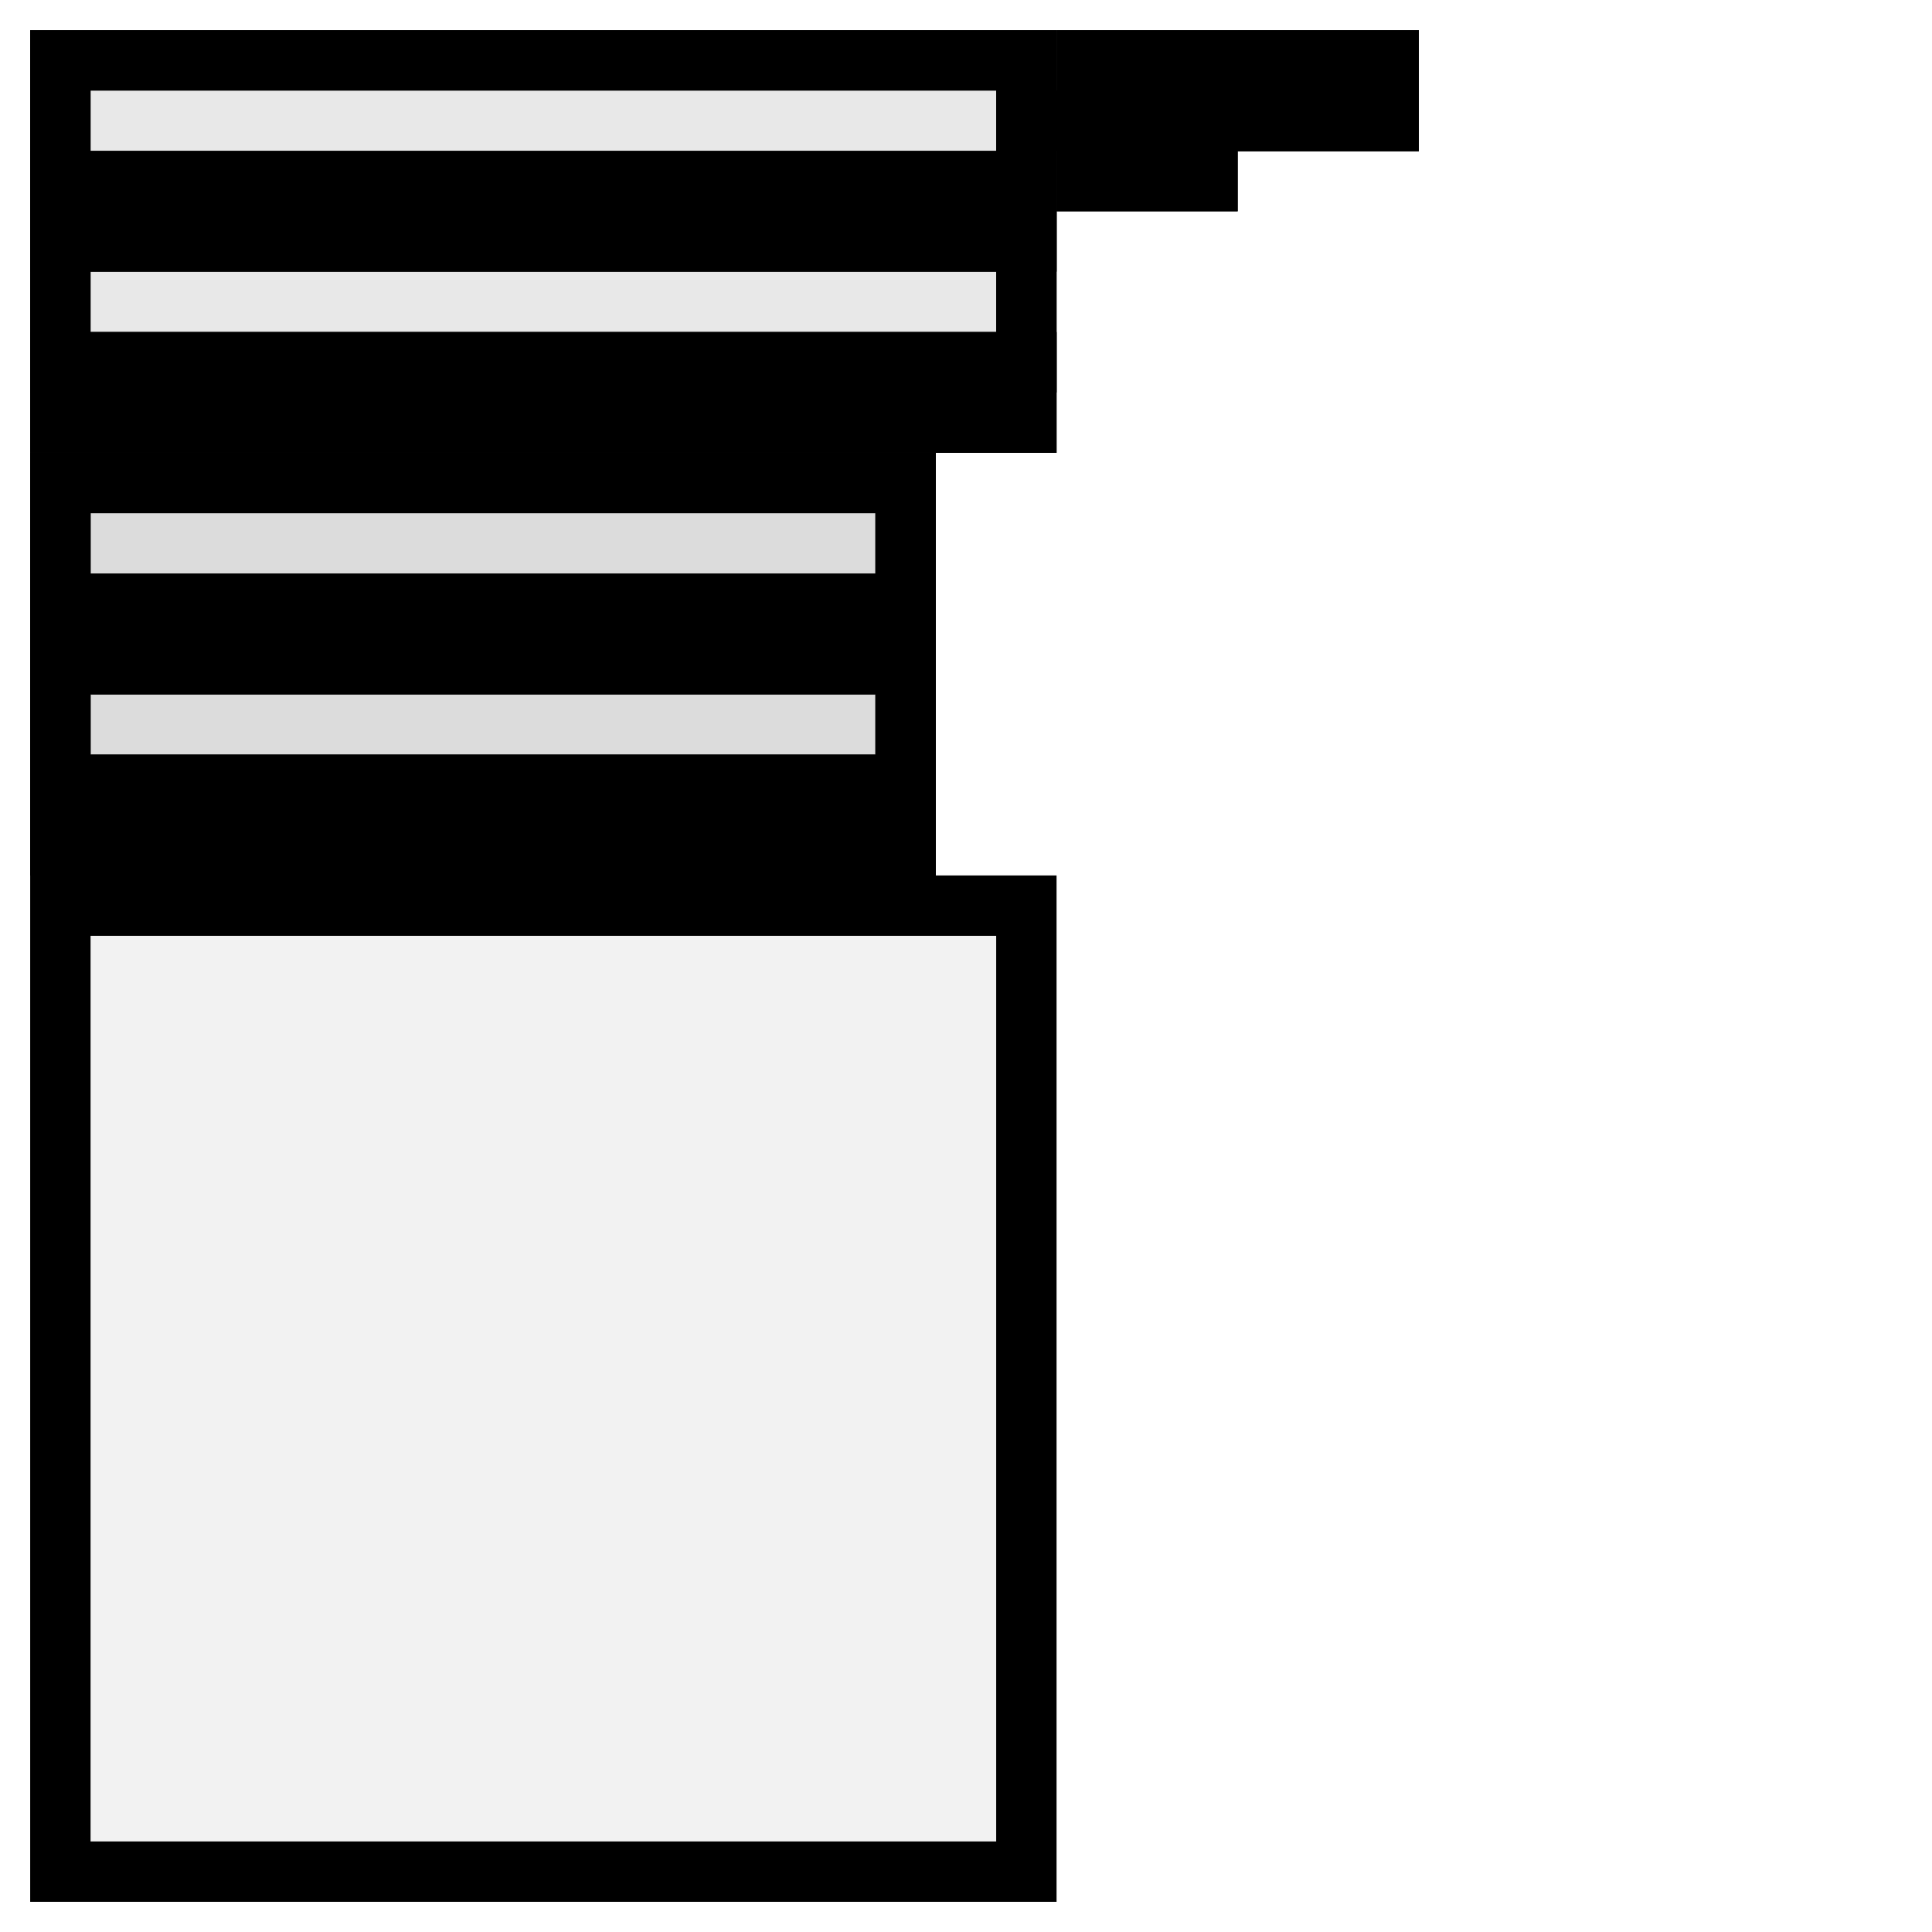 <svg xmlns="http://www.w3.org/2000/svg" width="32" height="32" version="1.1" viewBox="0 0 32 32"><desc>rail.blend, (Blender 3.0.0)</desc><polygon fill="#CCC" fill-opacity=".25" stroke="#000" stroke-width="1" points="23 2 23 1 21 1 21 2"/><polygon fill="#CCC" fill-opacity=".25" stroke="#000" stroke-width="1" points="1 13 1 14 15 14 15 13"/><polygon fill="#CCC" fill-opacity=".25" stroke="#000" stroke-width="1" points="21 1 21 2 23 2 23 1"/><polygon fill="#CCC" fill-opacity=".25" stroke="#000" stroke-width="1" points="15 11 15 10 1 10 1 11"/><polygon fill="#CCC" fill-opacity=".25" stroke="#000" stroke-width="1" points="1 13 15 13 15 11 1 11"/><polygon fill="#CCC" fill-opacity=".25" stroke="#000" stroke-width="1" points="15 8 1 8 1 10 15 10"/><polygon fill="#CCC" fill-opacity=".25" stroke="#000" stroke-width="1" points="23 2 23 1 21 1 21 2"/><polygon fill="#CCC" fill-opacity=".25" stroke="#000" stroke-width="1" points="1 13 1 14 15 14 15 13"/><polygon fill="#CCC" fill-opacity=".25" stroke="#000" stroke-width="1" points="21 1 21 2 23 2 23 1"/><polygon fill="#CCC" fill-opacity=".25" stroke="#000" stroke-width="1" points="15 11 15 10 1 10 1 11"/><polygon fill="#CCC" fill-opacity=".25" stroke="#000" stroke-width="1" points="1 13 15 13 15 11 1 11"/><polygon fill="#CCC" fill-opacity=".25" stroke="#000" stroke-width="1" points="15 8 1 8 1 10 15 10"/><polygon fill="#CCC" fill-opacity=".25" stroke="#000" stroke-width="1" points="23 2 23 1 21 1 21 2"/><polygon fill="#CCC" fill-opacity=".25" stroke="#000" stroke-width="1" points="1 13 1 14 15 14 15 13"/><polygon fill="#CCC" fill-opacity=".25" stroke="#000" stroke-width="1" points="21 1 21 2 23 2 23 1"/><polygon fill="#CCC" fill-opacity=".25" stroke="#000" stroke-width="1" points="15 11 15 10 1 10 1 11"/><polygon fill="#CCC" fill-opacity=".25" stroke="#000" stroke-width="1" points="1 13 15 13 15 11 1 11"/><polygon fill="#CCC" fill-opacity=".25" stroke="#000" stroke-width="1" points="15 8 1 8 1 10 15 10"/><polygon fill="#CCC" fill-opacity=".25" stroke="#000" stroke-width="1" points="23 2 23 1 21 1 21 2"/><polygon fill="#CCC" fill-opacity=".25" stroke="#000" stroke-width="1" points="1 13 1 14 15 14 15 13"/><polygon fill="#CCC" fill-opacity=".25" stroke="#000" stroke-width="1" points="21 1 21 2 23 2 23 1"/><polygon fill="#CCC" fill-opacity=".25" stroke="#000" stroke-width="1" points="15 11 15 10 1 10 1 11"/><polygon fill="#CCC" fill-opacity=".25" stroke="#000" stroke-width="1" points="1 13 15 13 15 11 1 11"/><polygon fill="#CCC" fill-opacity=".25" stroke="#000" stroke-width="1" points="15 8 1 8 1 10 15 10"/><polygon fill="#CCC" fill-opacity=".25" stroke="#000" stroke-width="1" points="17 4 17 3 1 3 1 4"/><polygon fill="#CCC" fill-opacity=".25" stroke="#000" stroke-width="1" points="18 1 18 2 20 2 20 1"/><polygon fill="#CCC" fill-opacity=".25" stroke="#000" stroke-width="1" points="1 6 1 7 17 7 17 6"/><polygon fill="#CCC" fill-opacity=".25" stroke="#000" stroke-width="1" points="18 2 18 3 20 3 20 2"/><polygon fill="#CCC" fill-opacity=".25" stroke="#000" stroke-width="1" points="1 4 1 6 17 6 17 4"/><polygon fill="#CCC" fill-opacity=".25" stroke="#000" stroke-width="1" points="1 1 1 3 17 3 17 1"/><polygon fill="#CCC" fill-opacity=".25" stroke="#000" stroke-width="1" points="17 4 1 4 1 3 17 3"/><polygon fill="#CCC" fill-opacity=".25" stroke="#000" stroke-width="1" points="20 2 18 2 18 1 20 1"/><polygon fill="#CCC" fill-opacity=".25" stroke="#000" stroke-width="1" points="1 6 17 6 17 7 1 7"/><polygon fill="#CCC" fill-opacity=".25" stroke="#000" stroke-width="1" points="18 2 20 2 20 3 18 3"/><polygon fill="#CCC" fill-opacity=".25" stroke="#000" stroke-width="1" points="1 4 17 4 17 6 1 6"/><polygon fill="#CCC" fill-opacity=".25" stroke="#000" stroke-width="1" points="1 1 17 1 17 3 1 3"/><polygon fill="#CCC" fill-opacity=".25" stroke="#000" stroke-width="1" points="1 31 17 31 17 15 1 15"/></svg>